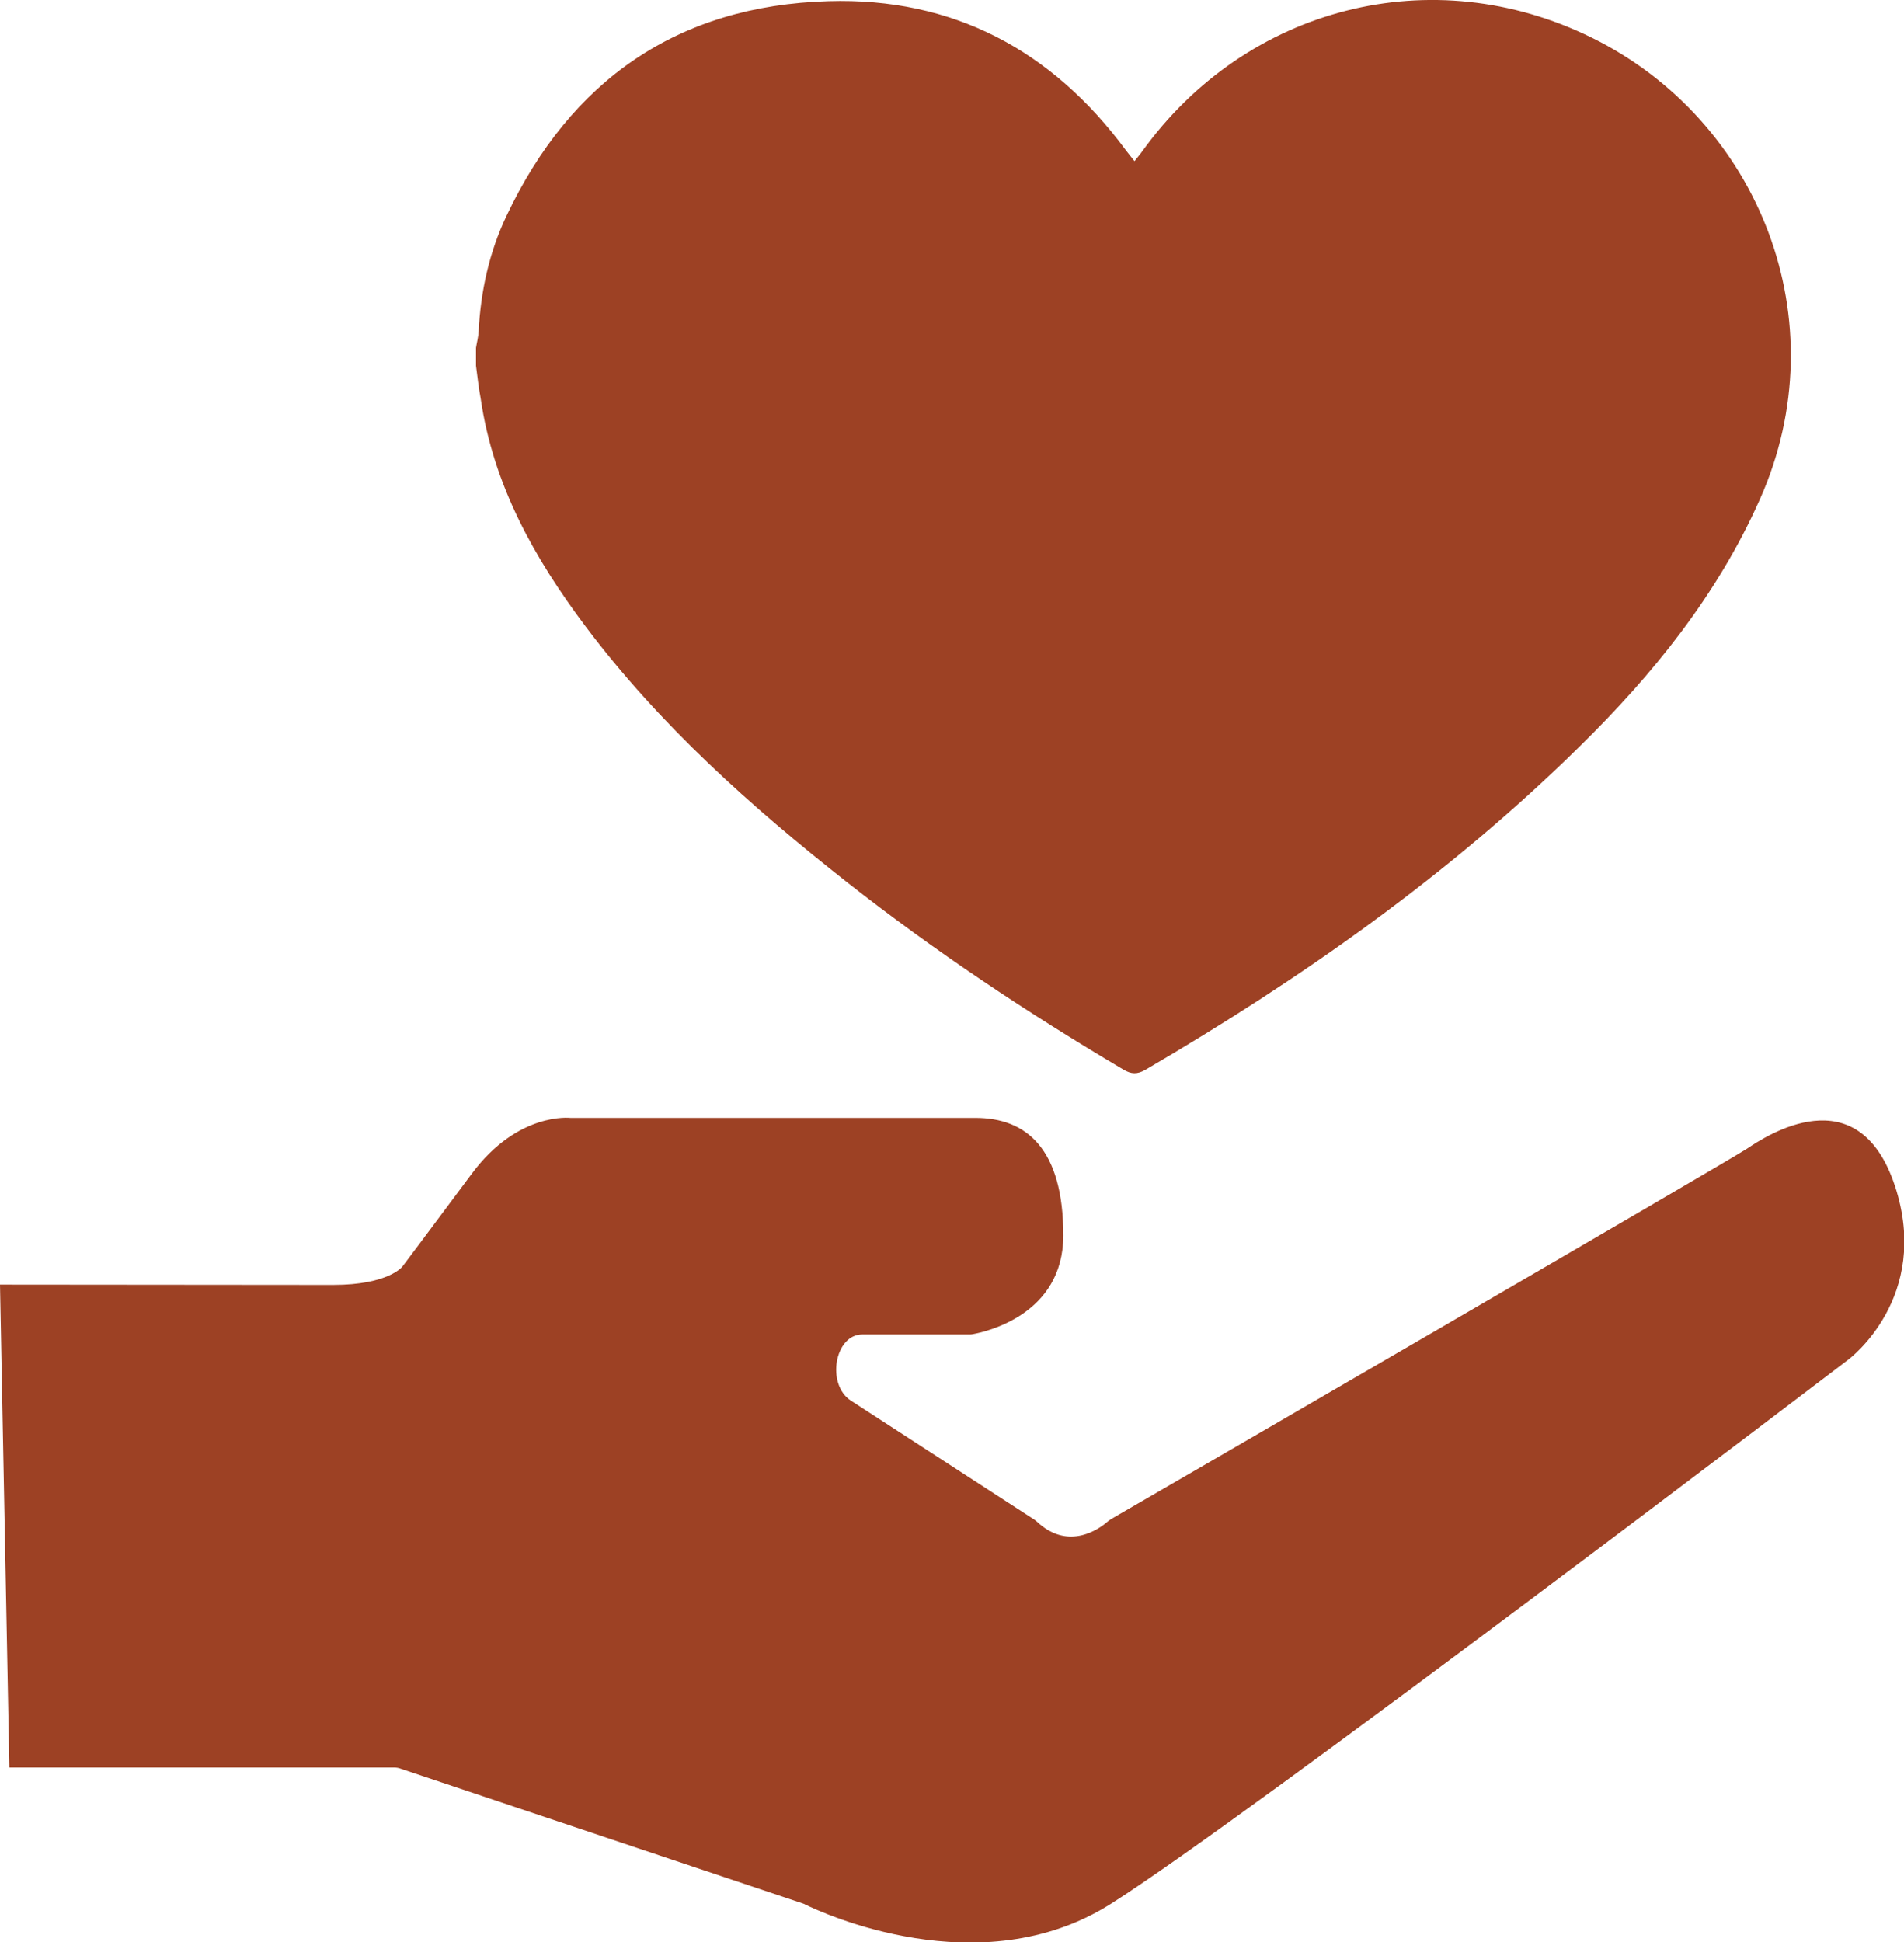 <svg xmlns="http://www.w3.org/2000/svg" viewBox="0 0 65 66.28" overflow="visible"><style>.st0{fill:#9d4124}</style><path class="st0" d="M.32 60.32h13.14c.07 0 .14.01.22.04l13.73 4.6c.03.01.06.02.09.04.53.26 5.95 2.79 10.41-.02 4.69-2.96 25.2-18.59 25.2-18.59s2.84-2.11 1.58-5.92c-1.26-3.8-4.42-1.69-5.05-1.27-.61.41-20.32 11.84-21.69 12.63-.05.03-.09.06-.13.09-.25.22-1.32 1.04-2.42.01-.04-.03-.08-.07-.12-.09l-6.23-4.04c-.85-.55-.56-2.26.39-2.26h3.65c.04 0 .08 0 .12-.01.44-.08 3.09-.66 3.09-3.37 0-2.96-1.26-4.01-3-4.01H19.47s-1.79-.21-3.36 1.9-2.37 3.17-2.37 3.17-.47.63-2.37.63S0 43.84 0 43.84M16.25 12.48v-.61c.03-.19.08-.37.09-.56.07-1.37.36-2.7.95-3.94C19.48 2.74 23.13.19 28.28.04c4.25-.13 7.63 1.67 10.15 5.08.09.12.19.24.3.38.11-.14.19-.23.26-.33C42.55.22 48.9-1.4 54.35 1.29c5.7 2.81 8.45 9.65 5.73 15.75-1.45 3.26-3.65 5.98-6.17 8.45-4.43 4.36-9.47 7.9-14.81 11.02-.28.16-.48.15-.75-.01-3.28-1.94-6.44-4.04-9.43-6.39-3.29-2.59-6.39-5.36-8.92-8.72-1.76-2.34-3.16-4.84-3.59-7.79-.07-.37-.11-.75-.16-1.12z"/></svg>
